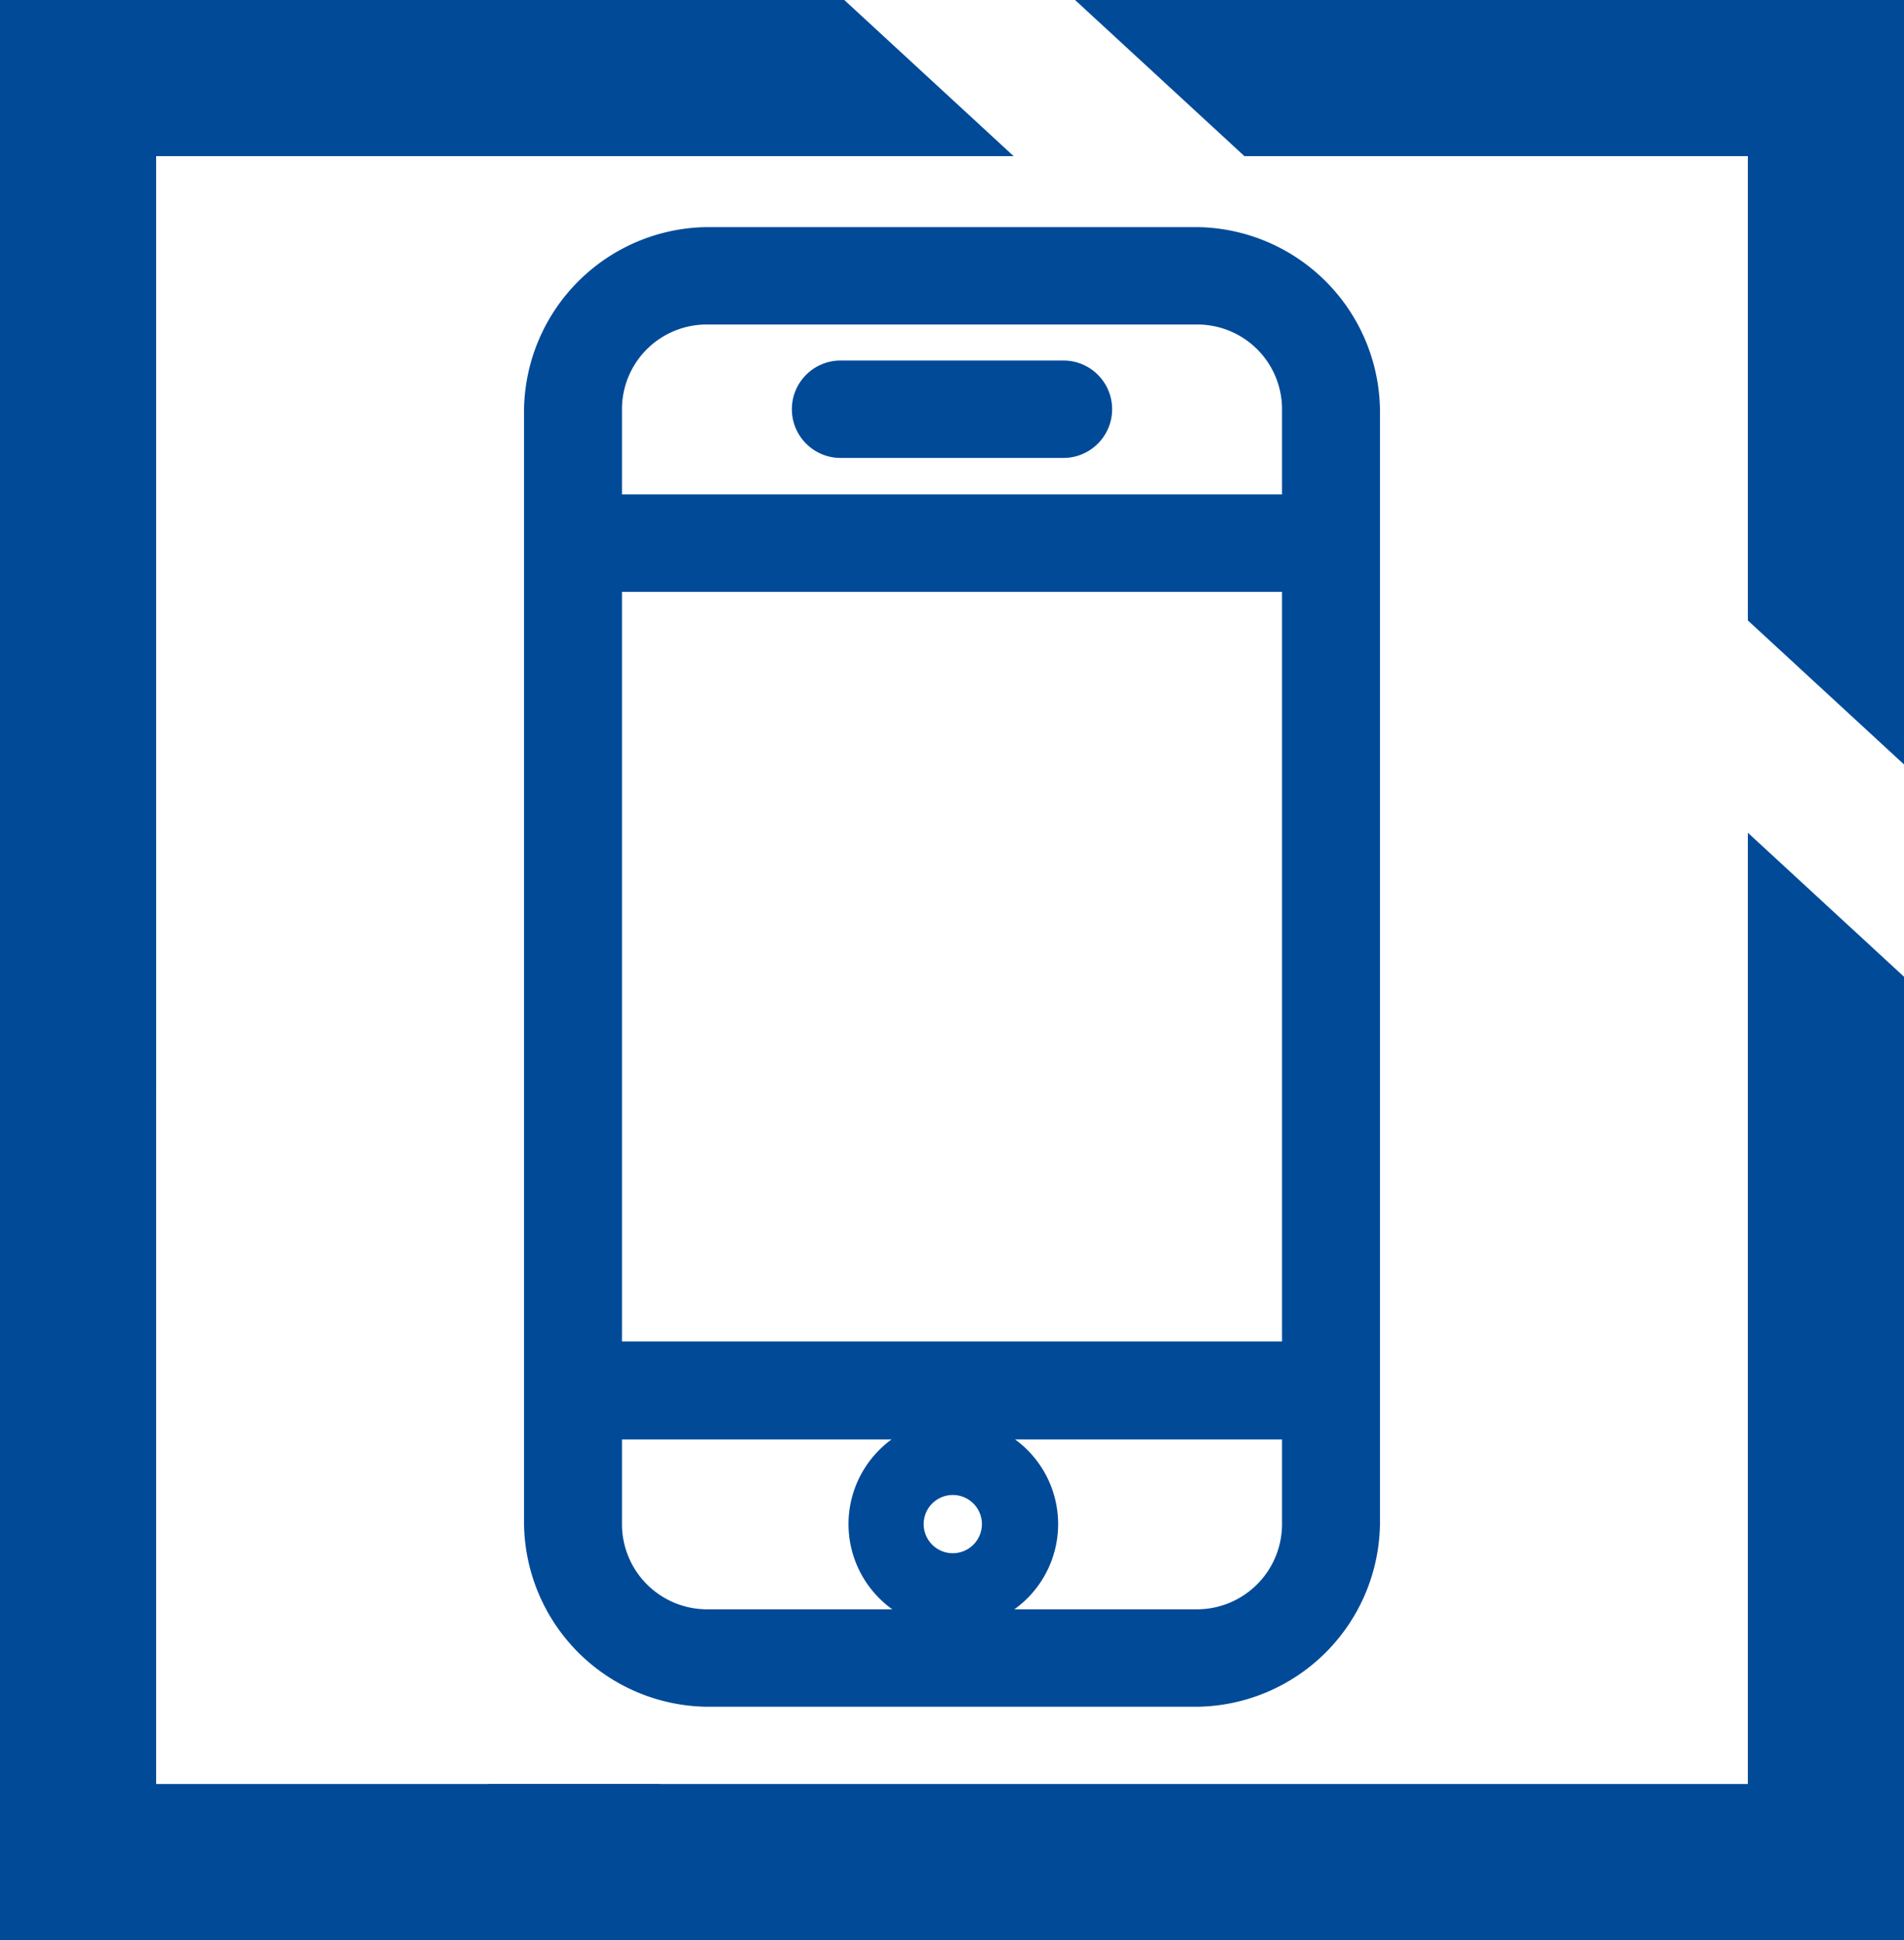 <svg xmlns="http://www.w3.org/2000/svg" viewBox="0 0 35.97 36.65"><defs><style>.cls-1,.cls-2{fill:#004a98;}.cls-2{stroke:#004a98;stroke-miterlimit:10;}</style></defs><g id="Layer_2" data-name="Layer 2"><g id="Layer_1-2" data-name="Layer 1"><polygon class="cls-1" points="23.51 2.95 33.02 2.95 33.02 11.72 35.97 14.44 35.97 0 20.31 0 23.51 2.95"/><polygon class="cls-1" points="12.46 33.7 2.95 33.7 2.95 15.88 0 13.16 0 36.65 15.66 36.65 12.46 33.7"/><polygon class="cls-1" points="12.42 36.65 35.97 36.65 35.97 18.45 33.02 15.73 33.02 33.7 9.22 33.7 12.42 36.65"/><polygon class="cls-1" points="2.95 20.64 2.95 2.95 19.15 2.95 15.95 0 0 0 0 17.92 2.95 20.64"/><path class="cls-2" d="M22.62,4.79H13.35A3,3,0,0,0,10.4,7.73V28.79a3,3,0,0,0,2.95,2.95h9.27a3,3,0,0,0,2.95-2.95V7.73A3,3,0,0,0,22.62,4.79Zm2.1,24a2.11,2.11,0,0,1-2.1,2.11H13.35a2.11,2.11,0,0,1-2.1-2.11v-2.1H24.72Zm0-2.95H11.25V10.68H24.72Zm-13.47-16V7.73a2.1,2.1,0,0,1,2.1-2.1h9.27a2.1,2.1,0,0,1,2.1,2.1V9.84Z"/><path class="cls-2" d="M20.09,7.31H15.88a.42.42,0,0,0-.42.42.42.42,0,0,0,.42.42h4.21a.42.42,0,0,0,.42-.42A.42.42,0,0,0,20.09,7.31Z"/><path class="cls-2" d="M18,30.27a1.48,1.48,0,1,0-1.47-1.48A1.48,1.48,0,0,0,18,30.27Zm0-2.53a1.05,1.05,0,1,1-1.05,1.05A1.05,1.05,0,0,1,18,27.74Z"/></g></g></svg>